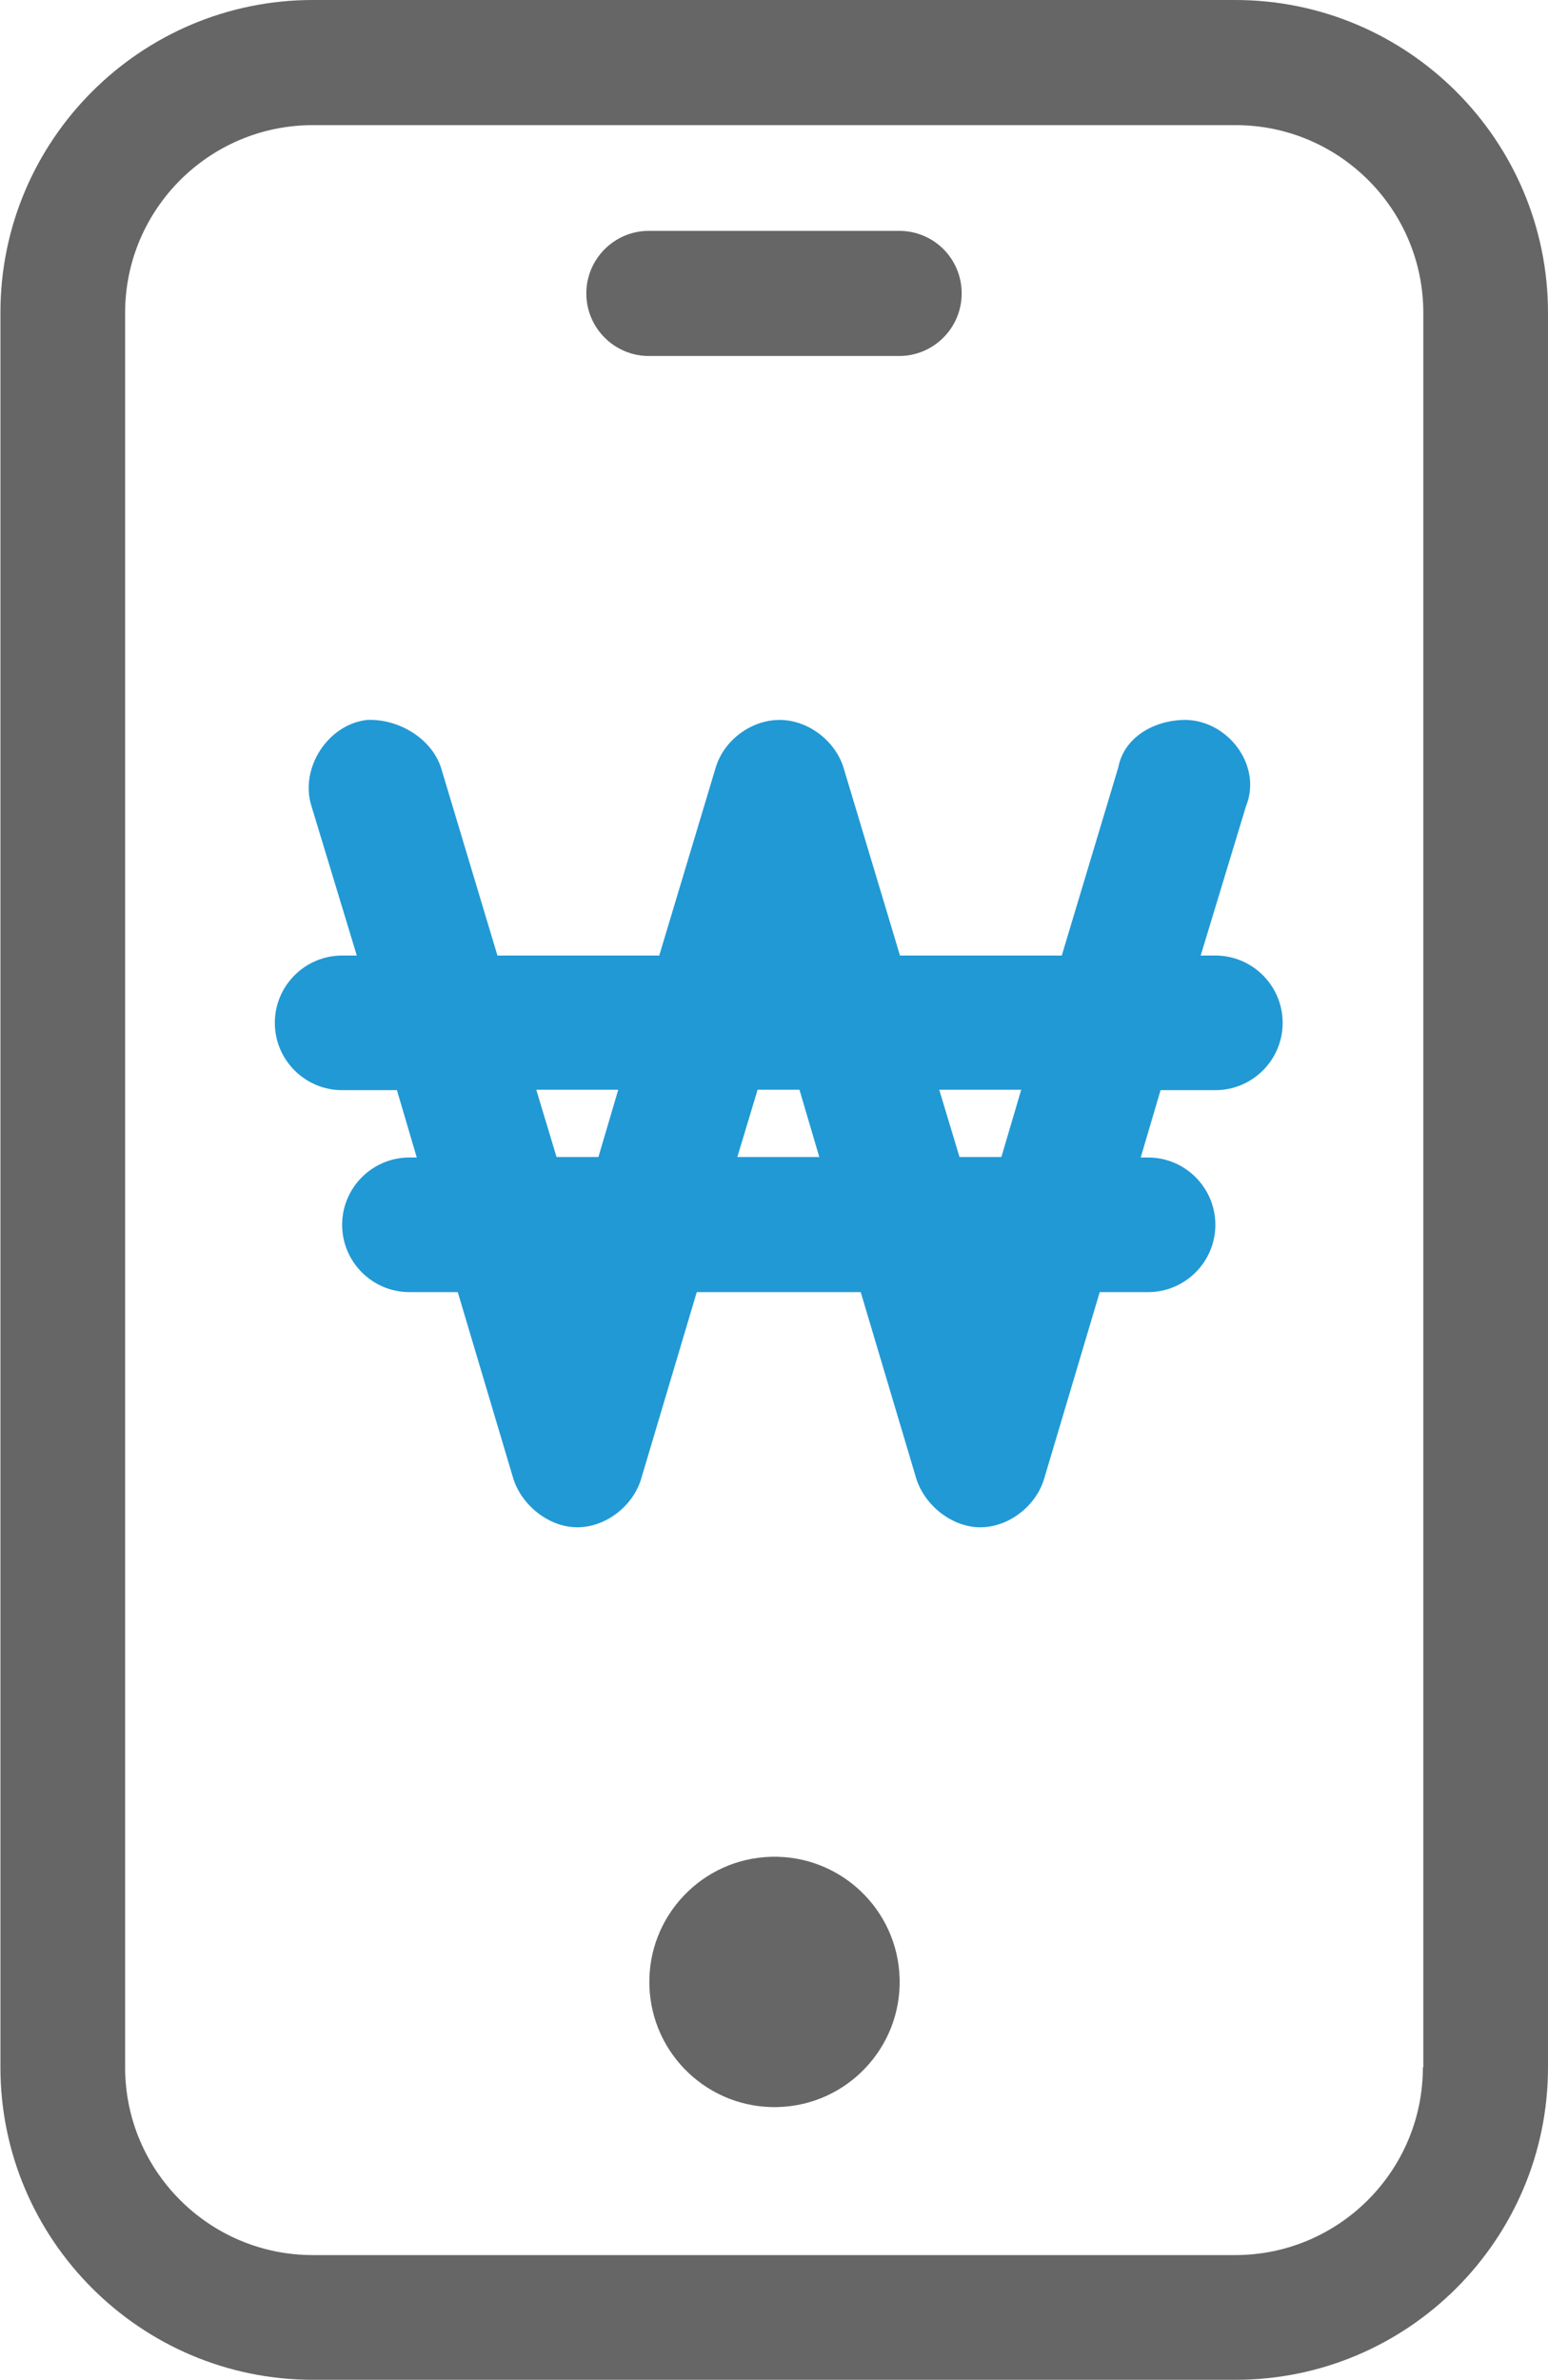<?xml version="1.0" encoding="utf-8"?>
<!-- Generator: Adobe Illustrator 22.1.0, SVG Export Plug-In . SVG Version: 6.00 Build 0)  -->
<svg version="1.1" id="Layer_1" xmlns="http://www.w3.org/2000/svg" xmlns:xlink="http://www.w3.org/1999/xlink" x="0px" y="0px"
	 viewBox="126.6 48.7 358.8 551.6" style="enable-background:new 126.6 48.7 358.8 551.6;" xml:space="preserve">
<style type="text/css">
	.st0{fill:#666666;}
	.st1{fill:#2199D5;}
</style>
<g>
	<path class="st0" d="M412.9,48.7H199.1c-39.9,0-72.4,32.5-72.4,72.4v406.7c0,39.9,32.5,72.4,72.4,72.4h213.9
		c39.9,0,72.4-32.5,72.4-72.4V121.2C485.4,81.2,452.9,48.7,412.9,48.7z M456.4,527.8c0,24-19.5,43.5-43.5,43.5H199.1
		c-24,0-43.5-19.5-43.5-43.5V121.2c0-24,19.5-43.5,43.5-43.5h213.9c24,0,43.5,19.5,43.5,43.5V527.8z"/>
	
		<ellipse transform="matrix(1 -2.786476e-02 2.786476e-02 1 -14.032 8.724)" class="st0" cx="306" cy="507.8" rx="29" ry="29"/>
	<path class="st0" d="M335,102.2h-58c-8,0-14.5,6.5-14.5,14.5c0,8,6.5,14.5,14.5,14.5h58c8,0,14.5-6.5,14.5-14.5
		C349.5,108.6,343,102.2,335,102.2z"/>
</g>
<g transform="translate(0,-992.362)">
	<path class="st1" d="M211.7,1207.9c-9.1,1-15.7,11.2-12.9,20l10.5,34.6h-3.4c-8.6,0-15.6,7-15.6,15.6c0,8.6,7,15.6,15.6,15.6h12.7
		l4.6,15.6h-1.7c-8.6,0-15.6,7-15.6,15.6c0,8.6,7,15.6,15.6,15.6h11.2l12.9,43.3c2,6.2,8.3,11.2,14.8,11.2c6.6,0,12.9-4.9,14.8-11.2
		l12.9-43.3h38l12.9,43.3c2,6.2,8.3,11.2,14.8,11.2c6.6,0,12.9-4.9,14.8-11.2l12.9-43.3h11.2c8.6,0,15.6-7,15.6-15.6
		c0-8.6-7-15.6-15.6-15.6H391l4.6-15.6h12.7c8.6,0,15.6-7,15.6-15.6c0-8.6-7-15.6-15.6-15.6h-3.4l10.5-34.6
		c3.9-9.6-4.5-20.4-14.8-20c-6.9,0.3-13.5,4.2-14.8,11l-13.1,43.6h-37.5l-13.1-43.6c-2-6.3-8.3-11-14.8-11c-6.6,0-12.9,4.7-14.8,11
		l-13.1,43.6h-37.5l-13.1-43.6C226.5,1212,218.8,1207.6,211.7,1207.9L211.7,1207.9z M250.9,1293.6h19l-4.6,15.6h-9.7L250.9,1293.6
		L250.9,1293.6z M302.2,1293.6h9.7l4.6,15.6h-19L302.2,1293.6L302.2,1293.6z M344.3,1293.6h19l-4.6,15.6h-9.7L344.3,1293.6
		L344.3,1293.6z"/>
</g>
</svg>
